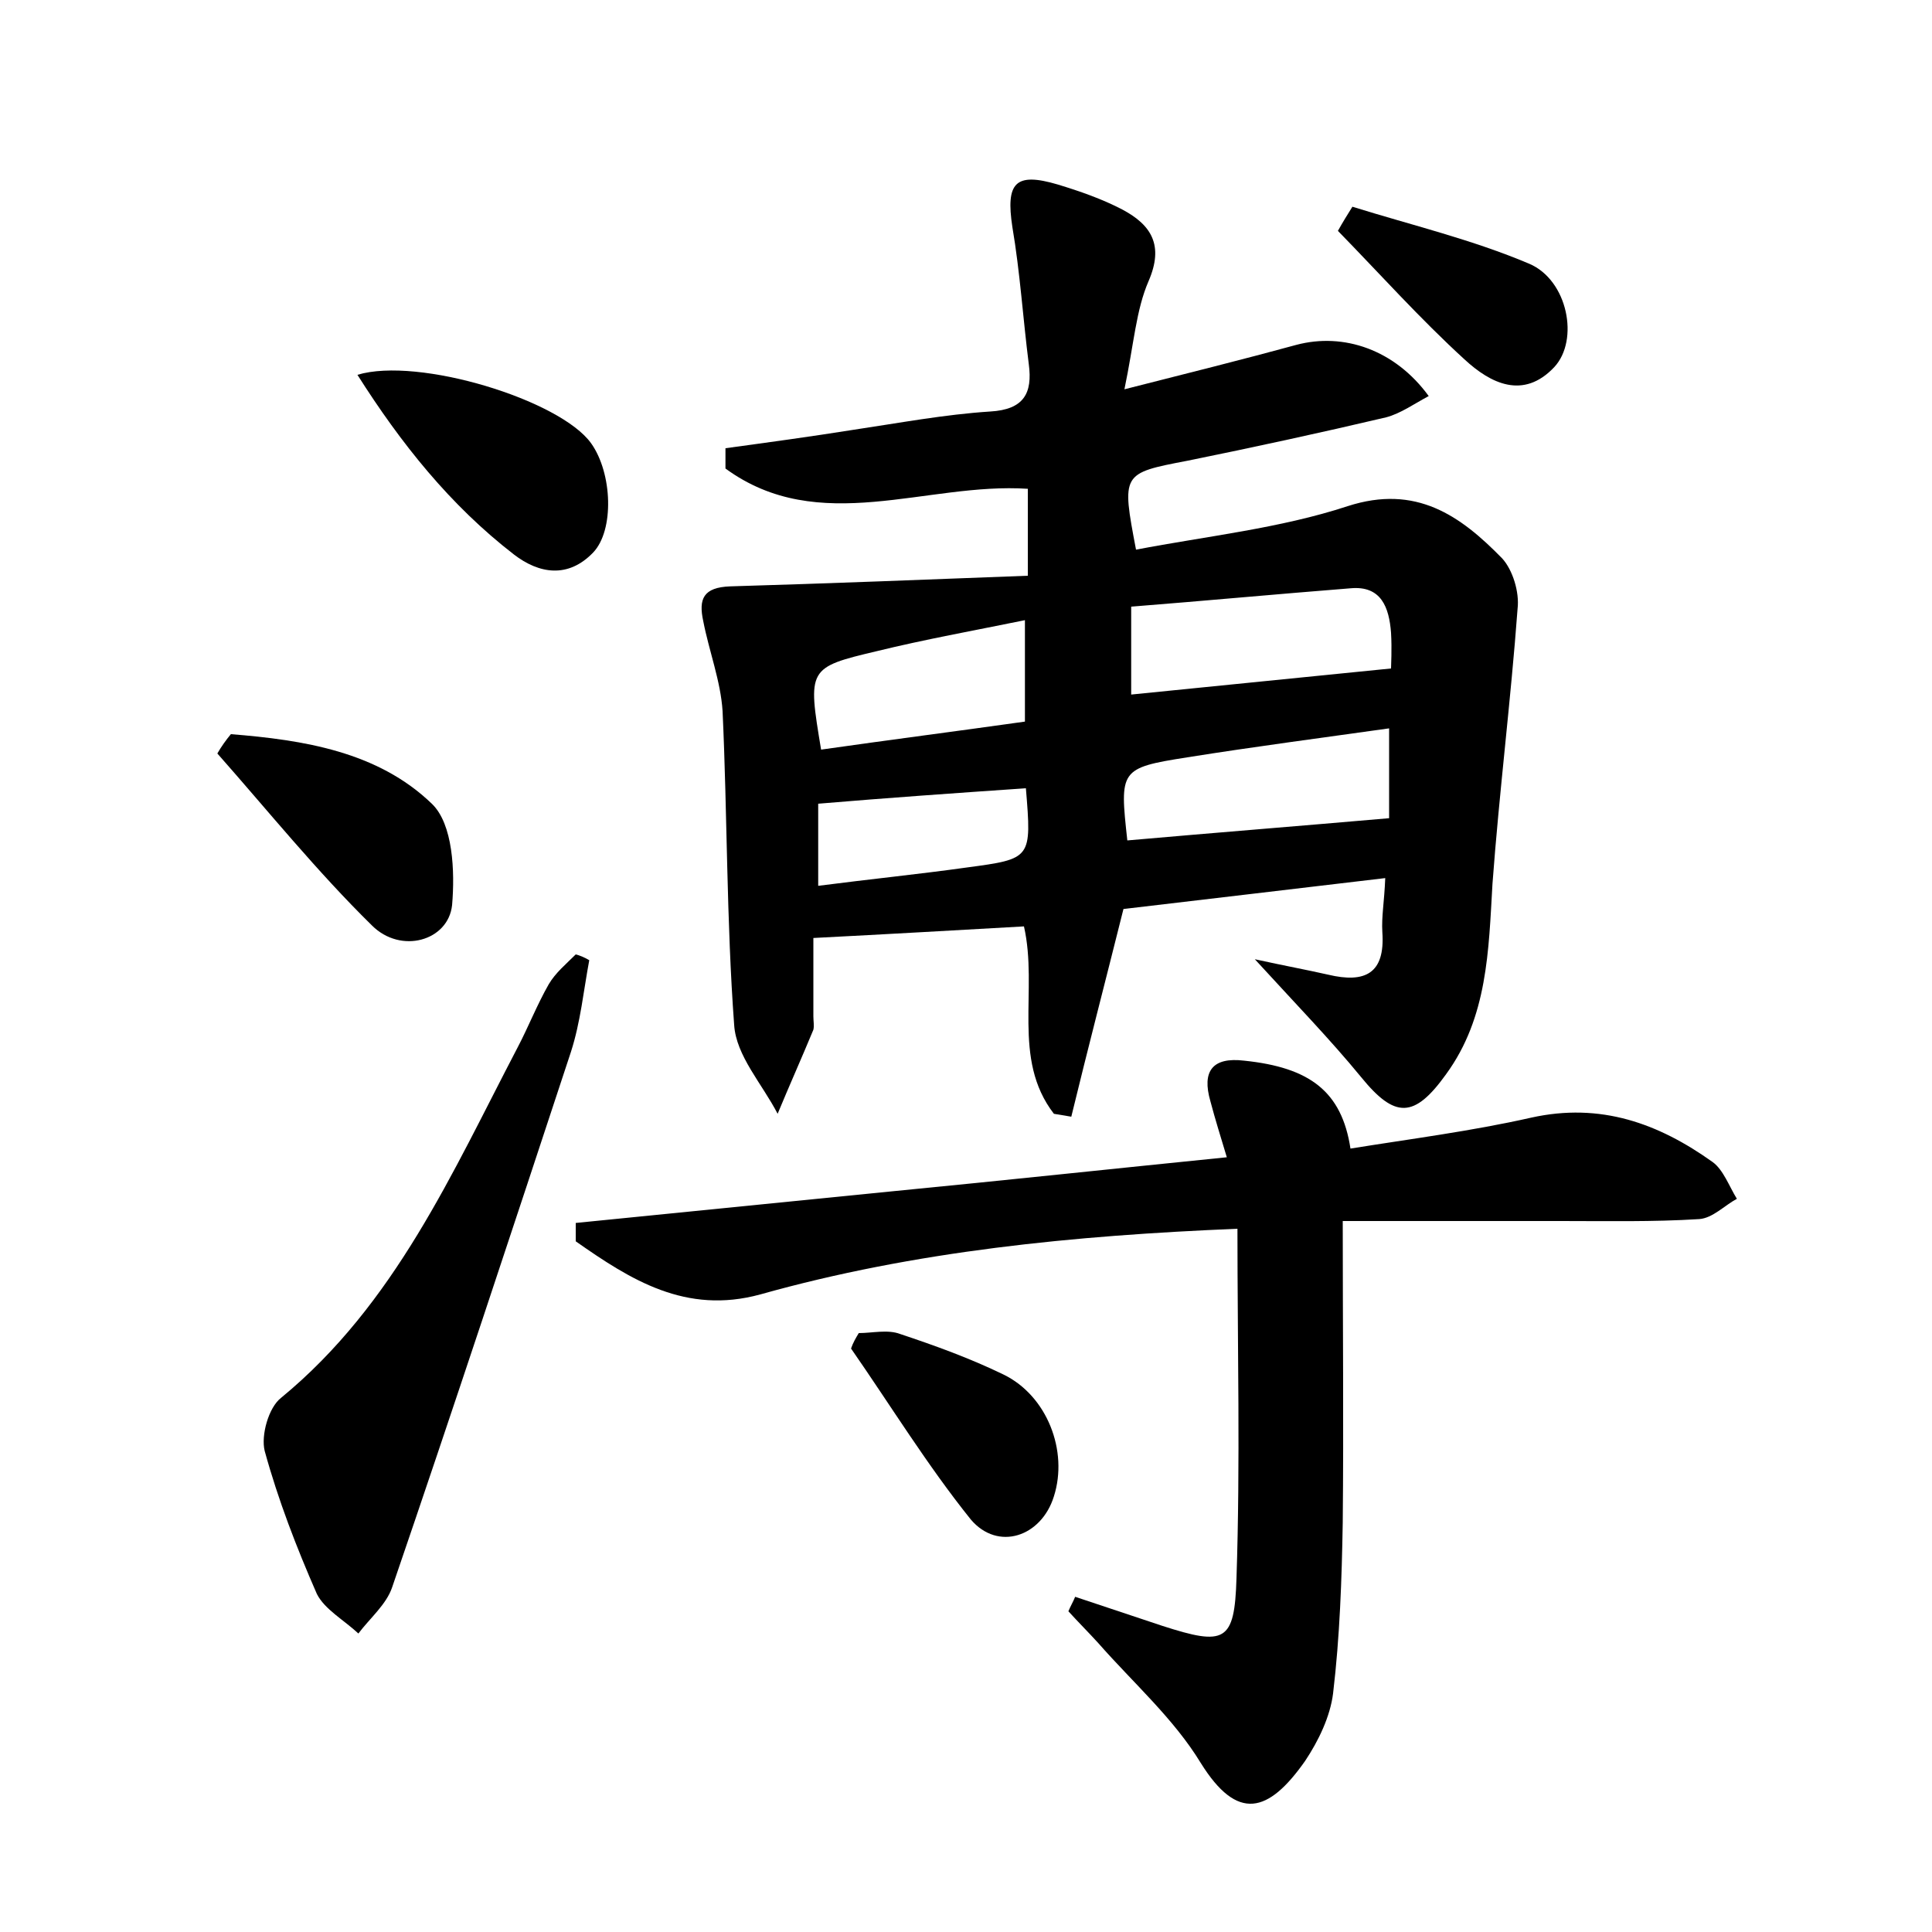 <?xml version="1.0" encoding="utf-8"?>
<!-- Generator: Adobe Illustrator 22.0.0, SVG Export Plug-In . SVG Version: 6.00 Build 0)  -->
<svg version="1.1" id="图层_1" xmlns="http://www.w3.org/2000/svg" xmlns:xlink="http://www.w3.org/1999/xlink" x="0px" y="0px"
	 viewBox="0 0 200 200" style="enable-background:new 0 0 200 200;" xml:space="preserve">
<style type="text/css">
	.st1{fill:#010000;}
	.st4{fill:#fbfafc;}
</style>
<g>
	
	<path d="M106.4,59.6c0-4,0-6.4,0-9c-10.5-0.7-21.6,5-31.3-2.1c0-0.7,0-1.4,0-2.1c4.4-0.6,8.8-1.2,13.2-1.9
		c4.7-0.7,9.5-1.6,14.2-1.9c3.5-0.2,4.4-1.9,4-4.9c-0.6-4.7-0.9-9.5-1.7-14.2c-0.7-4.6,0.3-5.7,4.7-4.4c2.3,0.7,4.6,1.5,6.7,2.6
		c3,1.6,4.3,3.7,2.7,7.4c-1.3,3-1.5,6.4-2.5,11.2c6.7-1.7,12.3-3.1,17.8-4.6c4.9-1.3,10.2,0.5,13.7,5.3c-1.5,0.8-2.9,1.8-4.4,2.2
		c-6.8,1.6-13.7,3.1-20.6,4.5c-6.8,1.3-6.8,1.3-5.3,9.2c7.3-1.4,14.9-2.2,21.9-4.5c7.1-2.3,11.7,1,16,5.4c1.1,1.2,1.8,3.5,1.6,5.2
		c-0.7,9.5-1.9,19-2.6,28.5c-0.4,6.9-0.5,13.8-4.8,19.7c-3.3,4.6-5.3,4.6-8.8,0.3c-3.2-3.9-6.7-7.5-11-12.2c3.2,0.7,5.4,1.1,7.6,1.6
		c3.8,0.9,5.9-0.1,5.6-4.4c-0.1-1.6,0.2-3.1,0.3-5.6c-9.4,1.1-18.5,2.2-27.1,3.2c-1.9,7.6-3.7,14.5-5.4,21.5
		c-0.6-0.1-1.2-0.2-1.8-0.3c-4.4-5.7-1.6-12.8-3.1-19.4c-7.1,0.4-14,0.8-21.8,1.2c0,2.2,0,5.1,0,8.1c0,0.5,0.1,1,0,1.4
		c-1.2,2.9-2.5,5.8-3.7,8.7c-1.6-3.1-4.3-6-4.5-9.2c-0.8-10.8-0.7-21.7-1.2-32.5c-0.2-3.1-1.4-6.2-2-9.3c-0.5-2.3,0-3.5,2.8-3.6
		C85.8,60.4,95.9,60,106.4,59.6z M144,69.2c0-0.3,0.1-2,0-3.7c-0.2-2.6-1-4.9-4.2-4.6c-7.6,0.6-15.1,1.3-22.7,1.9c0,3.5,0,6.4,0,9.1
		C126.2,71,134.9,70.1,144,69.2z M116.7,87c9.1-0.8,17.9-1.5,27.1-2.3c0-2.2,0-5.6,0-9.3c-7.1,1-14,1.9-20.9,3
		C115.9,79.5,115.9,79.7,116.7,87z M106.1,74.7c0-3.8,0-6.9,0-10.5c-5.4,1.1-10.4,2-15.3,3.2c-7.2,1.7-7.2,1.8-5.8,10.2
		C92,76.6,99,75.7,106.1,74.7z M106.2,81.6c-7.3,0.5-14.4,1-21.5,1.6c0,2.8,0,5.4,0,8.5c5.4-0.7,10.4-1.2,15.4-1.9
		C106.8,88.9,106.8,88.9,106.2,81.6z"/>
	<path d="M128.1,127.2c-16.9,0.7-33.4,2.3-49.4,6.8c-7.7,2.1-13.4-1.5-19.1-5.5c0-0.6,0-1.2,0-1.9c11-1.1,22-2.2,33-3.3
		c11.3-1.1,22.5-2.3,34.4-3.5c-0.6-2-1.2-3.9-1.7-5.8c-0.9-3.1,0.2-4.6,3.5-4.2c6.8,0.7,10.1,3.2,11,9.1c6.2-1,12.5-1.8,18.7-3.2
		c7.2-1.6,13.2,0.6,18.8,4.6c1.1,0.8,1.7,2.5,2.5,3.8c-1.3,0.7-2.5,2-3.9,2.1c-4.8,0.3-9.6,0.2-14.3,0.2c-7.6,0-15.3,0-22.6,0
		c0,10.8,0.1,21,0,31.2c-0.1,5.9-0.3,11.8-1,17.7c-0.3,2.4-1.5,4.9-2.9,7c-3.8,5.4-7,6.3-10.8,0.2c-2.8-4.6-7-8.3-10.6-12.4
		c-1-1.1-2.1-2.2-3.1-3.3c0.2-0.5,0.5-1,0.7-1.5c3,1,6,2,9,3c6.5,2.1,7.5,1.7,7.7-4.9C128.4,151.4,128.1,139.5,128.1,127.2z"/>
	<path d="M61,99.4c-0.6,3.2-0.9,6.4-1.9,9.5c-6.1,18.5-12.2,37-18.5,55.4c-0.6,1.8-2.3,3.2-3.5,4.8c-1.5-1.4-3.5-2.5-4.3-4.1
		c-2.1-4.8-4-9.7-5.4-14.8c-0.4-1.6,0.4-4.5,1.7-5.5c11.8-9.7,17.7-23.3,24.5-36.3c1.1-2.1,2-4.4,3.2-6.5c0.7-1.2,1.8-2.1,2.8-3.1
		C60,98.9,60.5,99.1,61,99.4z"/>
	<path d="M37,38.8c6.3-1.9,21,2.6,24.2,7.1c2.2,3.1,2.4,9,0.2,11.3c-2.6,2.7-5.6,2.2-8.2,0.2C46.6,52.3,41.5,45.9,37,38.8z"/>
	<path d="M23.9,76c7.5,0.6,15.2,1.8,20.8,7.2c2.2,2.1,2.4,7,2.1,10.5c-0.4,3.7-5.3,5.1-8.3,2.1c-5.7-5.6-10.7-11.8-16-17.8
		C22.9,77.3,23.4,76.6,23.9,76z"/>
	<path d="M88.9,138c1.4,0,3-0.4,4.3,0.1c3.6,1.2,7.2,2.5,10.7,4.2c4.5,2.2,6.7,7.9,5.2,12.6c-1.3,4.2-5.8,5.7-8.6,2.4
		c-4.5-5.6-8.3-11.8-12.4-17.7C88.3,139,88.6,138.5,88.9,138z"/>
	<path d="M140,21.4c6.1,1.9,12.4,3.4,18.3,5.9c4,1.7,5.2,7.9,2.6,10.7c-3.2,3.4-6.6,1.7-9.3-0.8c-4.6-4.2-8.8-8.9-13.1-13.3
		C139,23,139.5,22.2,140,21.4z"/>
	
	
	
	
</g>
</svg>
